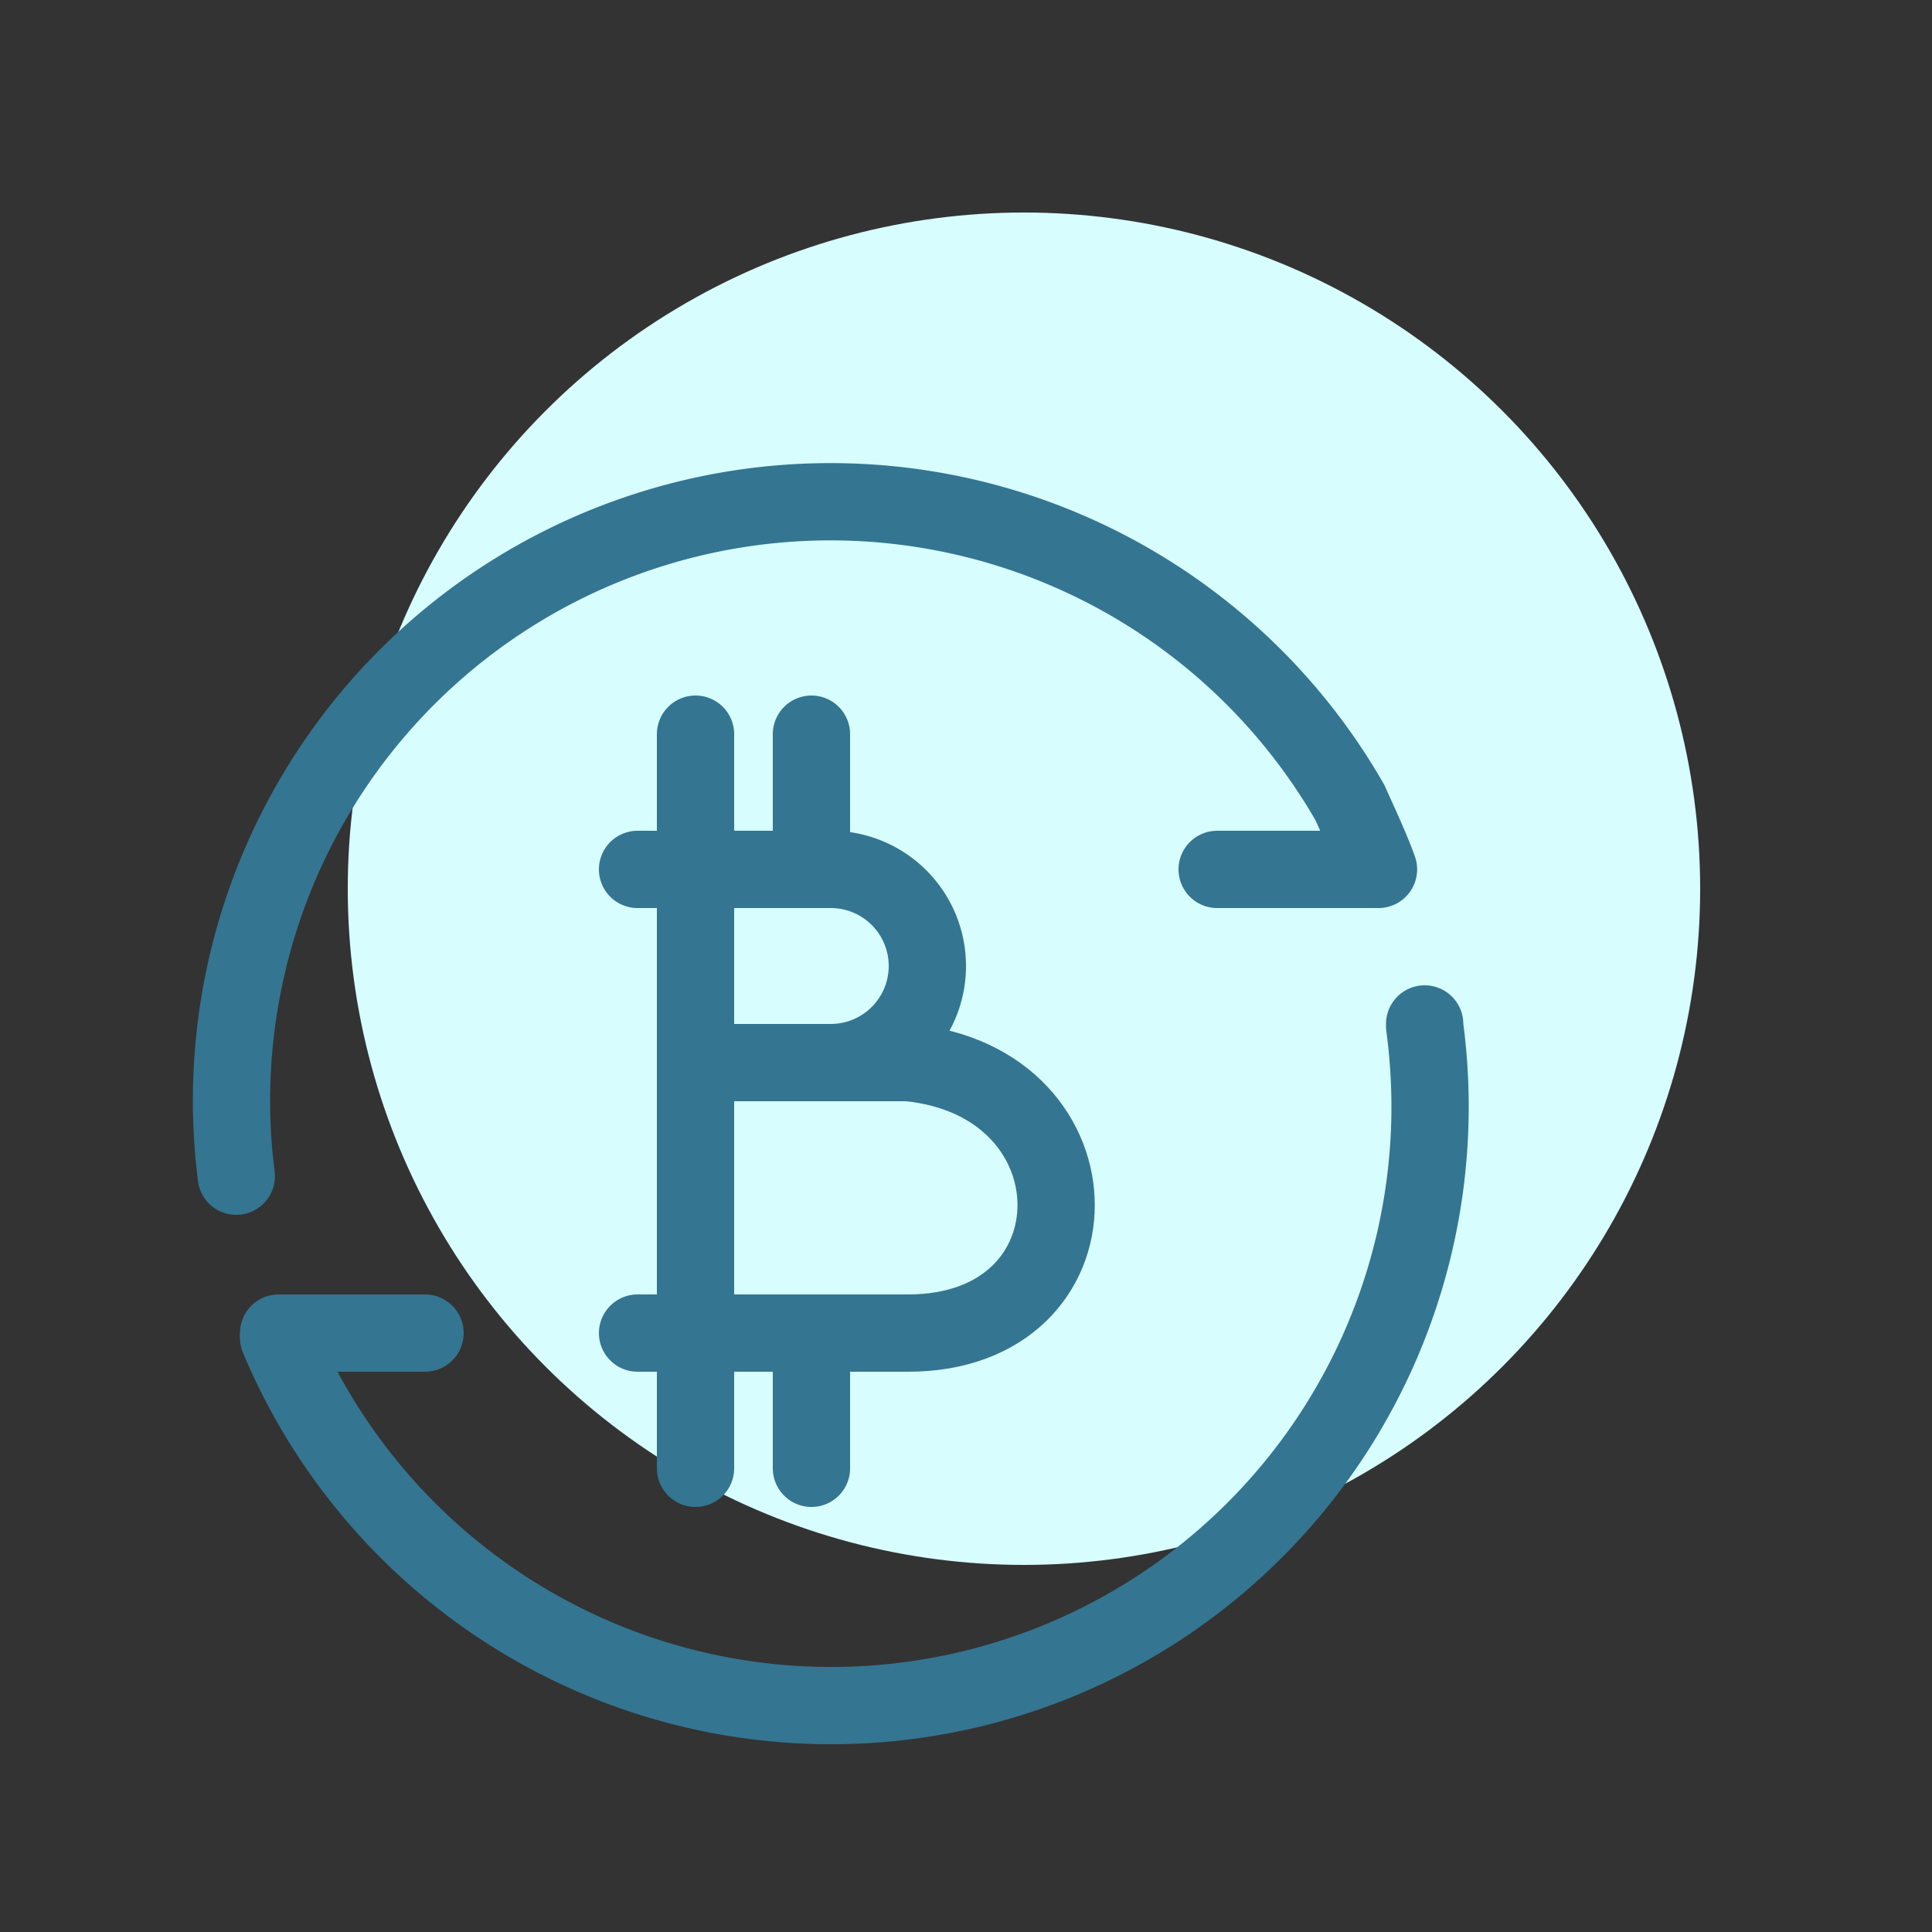 <svg id="Layer_1" data-name="Layer 1" xmlns="http://www.w3.org/2000/svg" viewBox="0 0 100 100"><rect x="0" y="0" width="100" height="100" fill="#333333" stroke="none"/><defs><style>.cls-1{fill:#d7fdff;}.cls-2{fill:none;stroke:#347591;stroke-linecap:round;stroke-linejoin:round;stroke-width:4px;}</style></defs><title>colored</title><circle class="cls-1" cx="53" cy="46" r="35"/><path class="cls-2" d="M14.42,69.24A31,31,0,0,0,73.74,53.12V53"/><path class="cls-2" d="M12.23,60.88h0q-0.06-.51-0.11-1A31,31,0,0,1,69.87,41.54C70.29,42.48,71,44,71.35,45"/><path class="cls-2" d="M33,45H43a5,5,0,1,1,0,10H36"/><path class="cls-2" d="M33,69H47c10.22,0,10.22-13,0-14H36"/><line class="cls-2" x1="36" y1="38" x2="36" y2="76"/><line class="cls-2" x1="42" y1="38" x2="42" y2="45"/><line class="cls-2" x1="42" y1="69" x2="42" y2="76"/><line class="cls-2" x1="22" y1="69" x2="14.42" y2="69"/><line class="cls-2" x1="71" y1="45" x2="63" y2="45"/></svg>